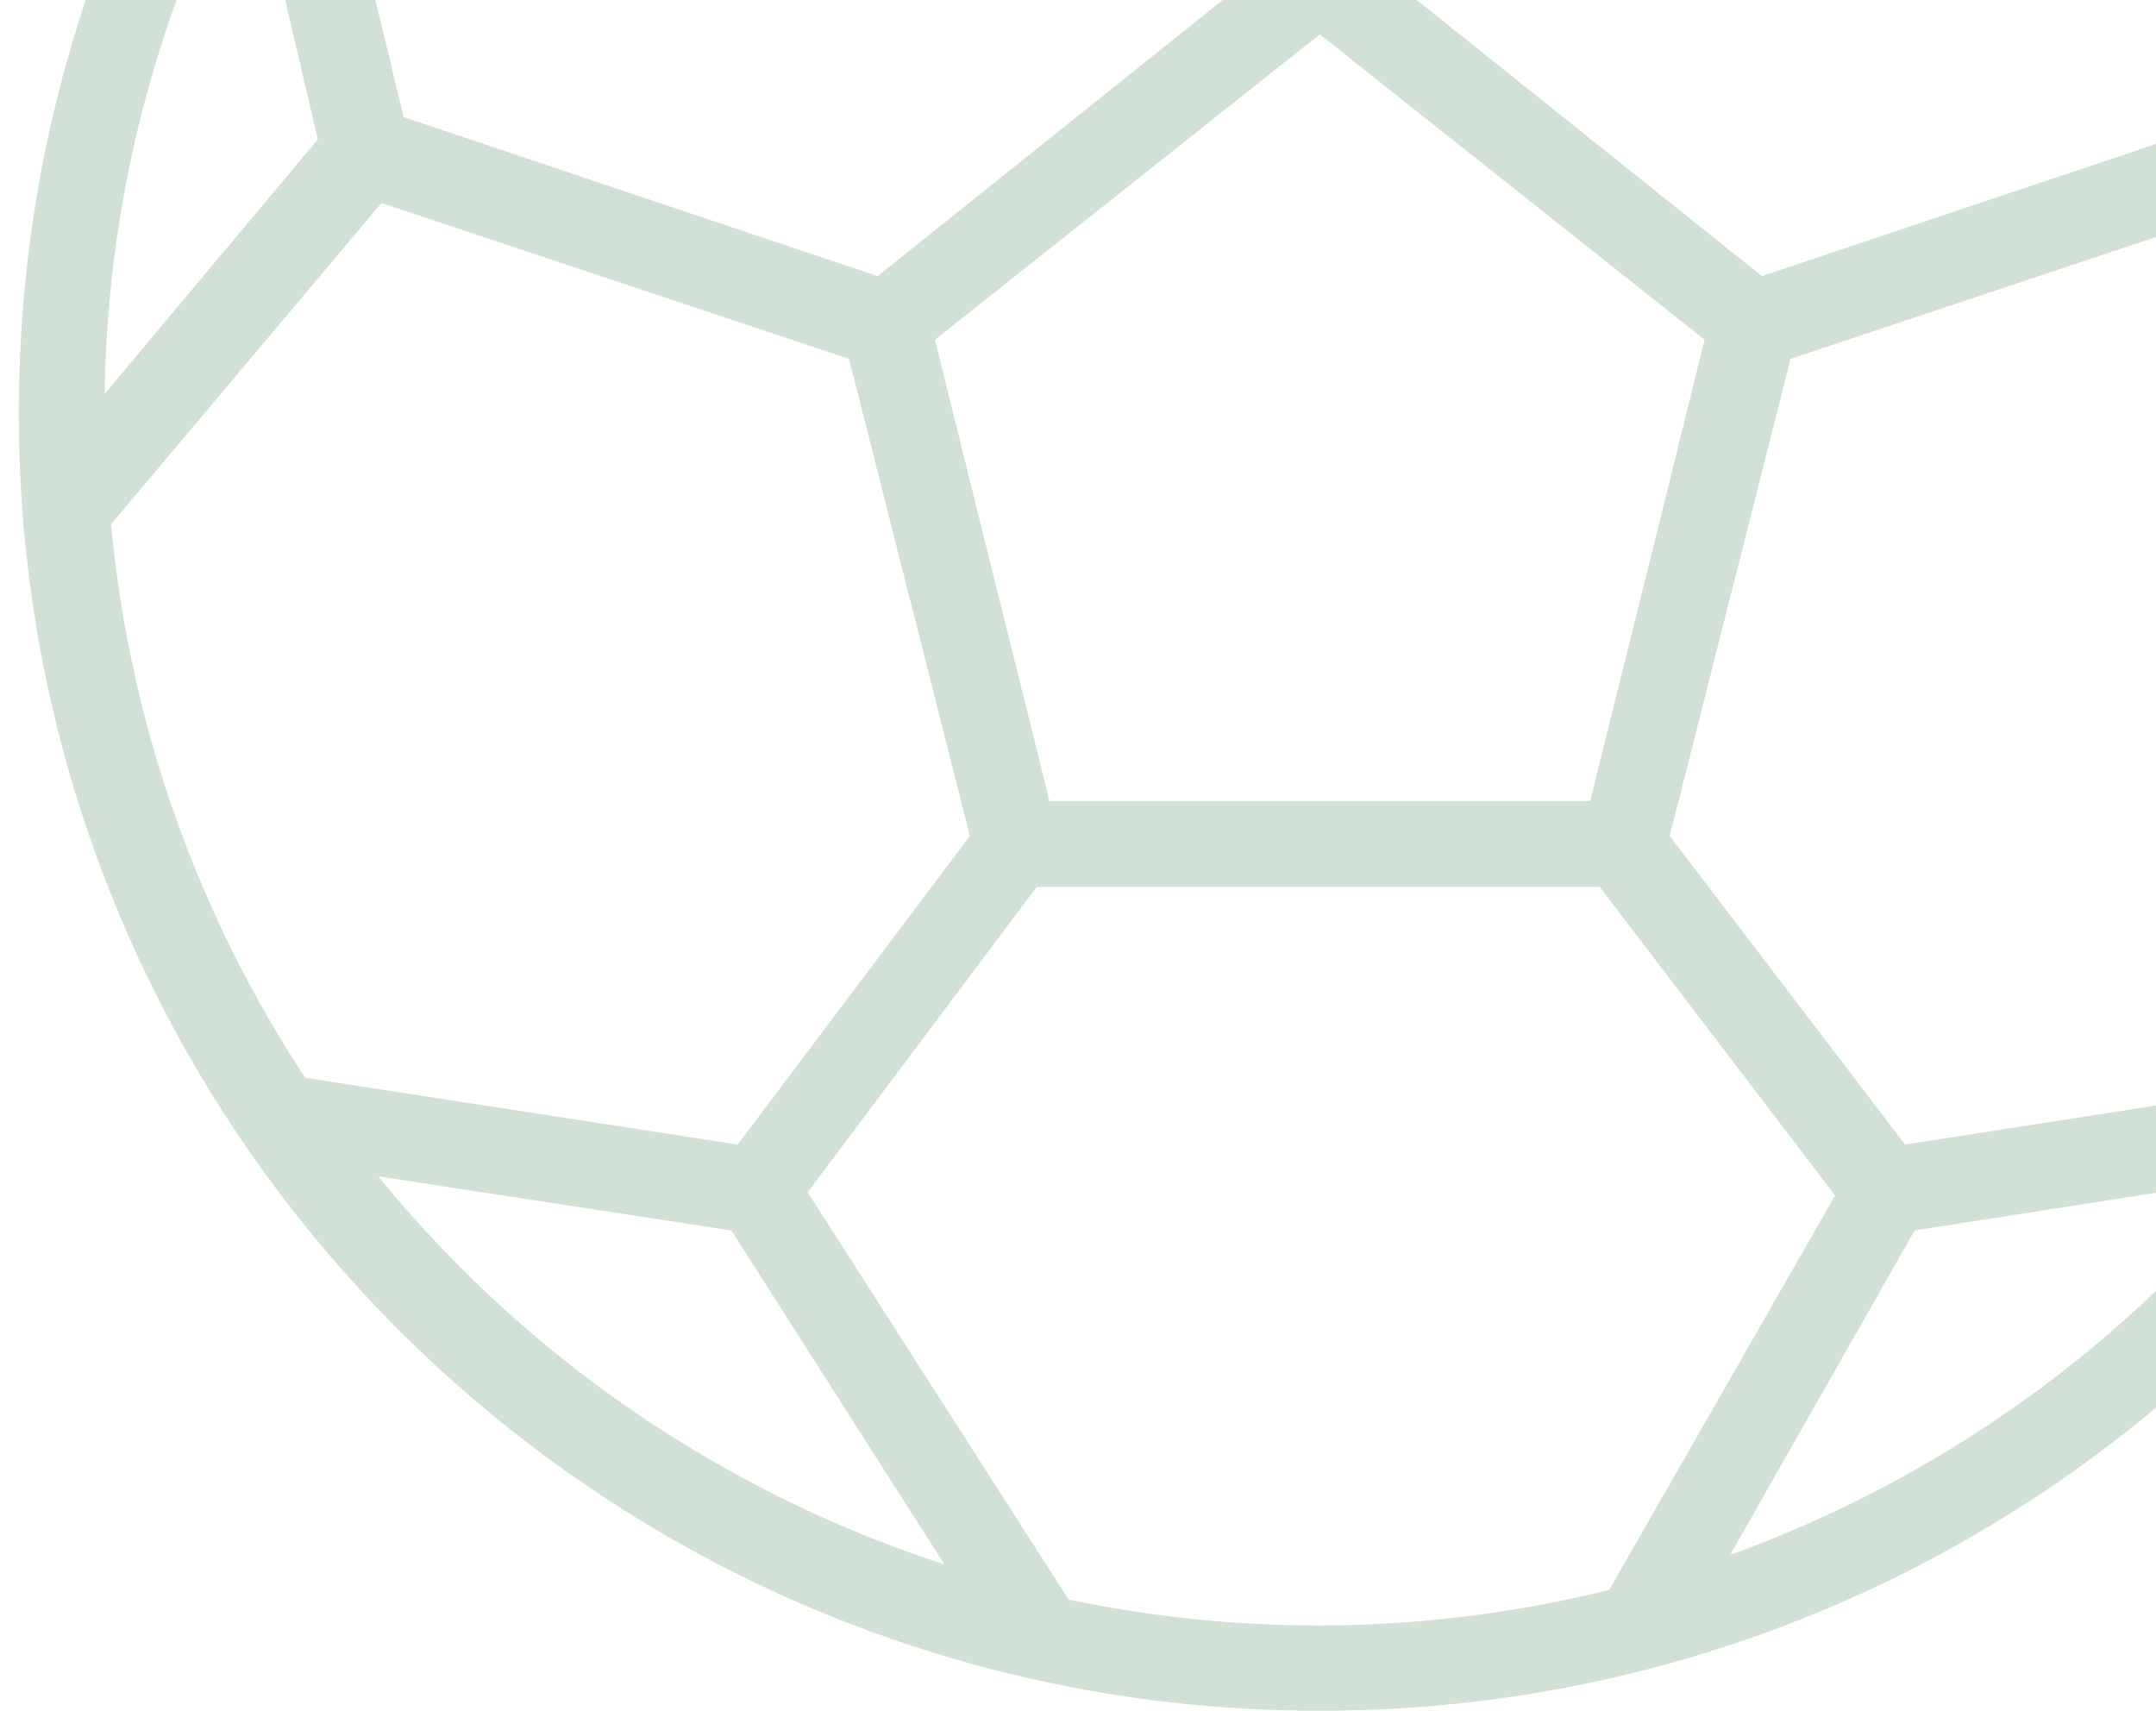 <svg xmlns="http://www.w3.org/2000/svg" xmlns:xlink="http://www.w3.org/1999/xlink" width="552" height="443" viewBox="0 0 552 443">
  <defs>
    <clipPath id="clip-path">
      <rect id="Rectangle_764" data-name="Rectangle 764" width="552" height="443" transform="translate(728)" fill="#fff" stroke="#707070" stroke-width="1"/>
    </clipPath>
  </defs>
  <g id="Mask_Group_37" data-name="Mask Group 37" transform="translate(-728)" clip-path="url(#clip-path)">
    <g id="Group_1" data-name="Group 1" transform="translate(675.815 -409.644)" style="mix-blend-mode: overlay;isolation: isolate">
      <path id="Path_1" data-name="Path 1" d="M390.092,182.274C206.184,182.274,57,331.458,57,515.366S206.184,847.644,390.092,847.644s333.092-148.37,333.092-332.278c-.205-183.821-149.272-332.887-333.092-333.092ZM648.259,341.9l-23.618,97.729-121.347,40.72-101.8-81.441V278.374l116.46-46.421A312.675,312.675,0,0,1,648.259,341.9Zm1.629,343.68-109.945,17.1-60.266-79,30.947-122.161,119.718-39.906,69.225,82.255a310.32,310.32,0,0,1-49.679,141.707Zm-408.832,17.1L130.3,685.577A310.256,310.256,0,0,1,80.618,543.87l69.225-82.255L269.56,501.521l30.947,122.161ZM78.989,510.48a308.483,308.483,0,0,1,36.648-141.707l17.917,76.554ZM320.868,614.724,291.549,496.635l98.543-78.183,98.543,78.183L459.317,614.724Zm325.763-169.4,17.917-76.554c23.338,43.673,35.243,92.186,35.834,141.707ZM487.007,219.736l-96.914,39.092-97.729-39.092a307.713,307.713,0,0,1,194.643,0ZM261.416,231.952l117.275,46.421V398.906l-101.8,81.441-121.347-40.72L131.925,341.9A312.539,312.539,0,0,1,261.416,231.952ZM149.028,710.824l90.4,13.845,54.565,85.513a311.569,311.569,0,0,1-144.964-99.358ZM325.754,819.14,258.973,714.9l58.637-78.183H461.76l60.266,79L464.2,816.7a309.711,309.711,0,0,1-138.449,2.443Zm169.4-11.4,47.236-83.069,88.77-13.845a310.722,310.722,0,0,1-136.006,96.914Zm0,0" fill="#d1e1d5"/>
    </g>
  </g>
</svg>

